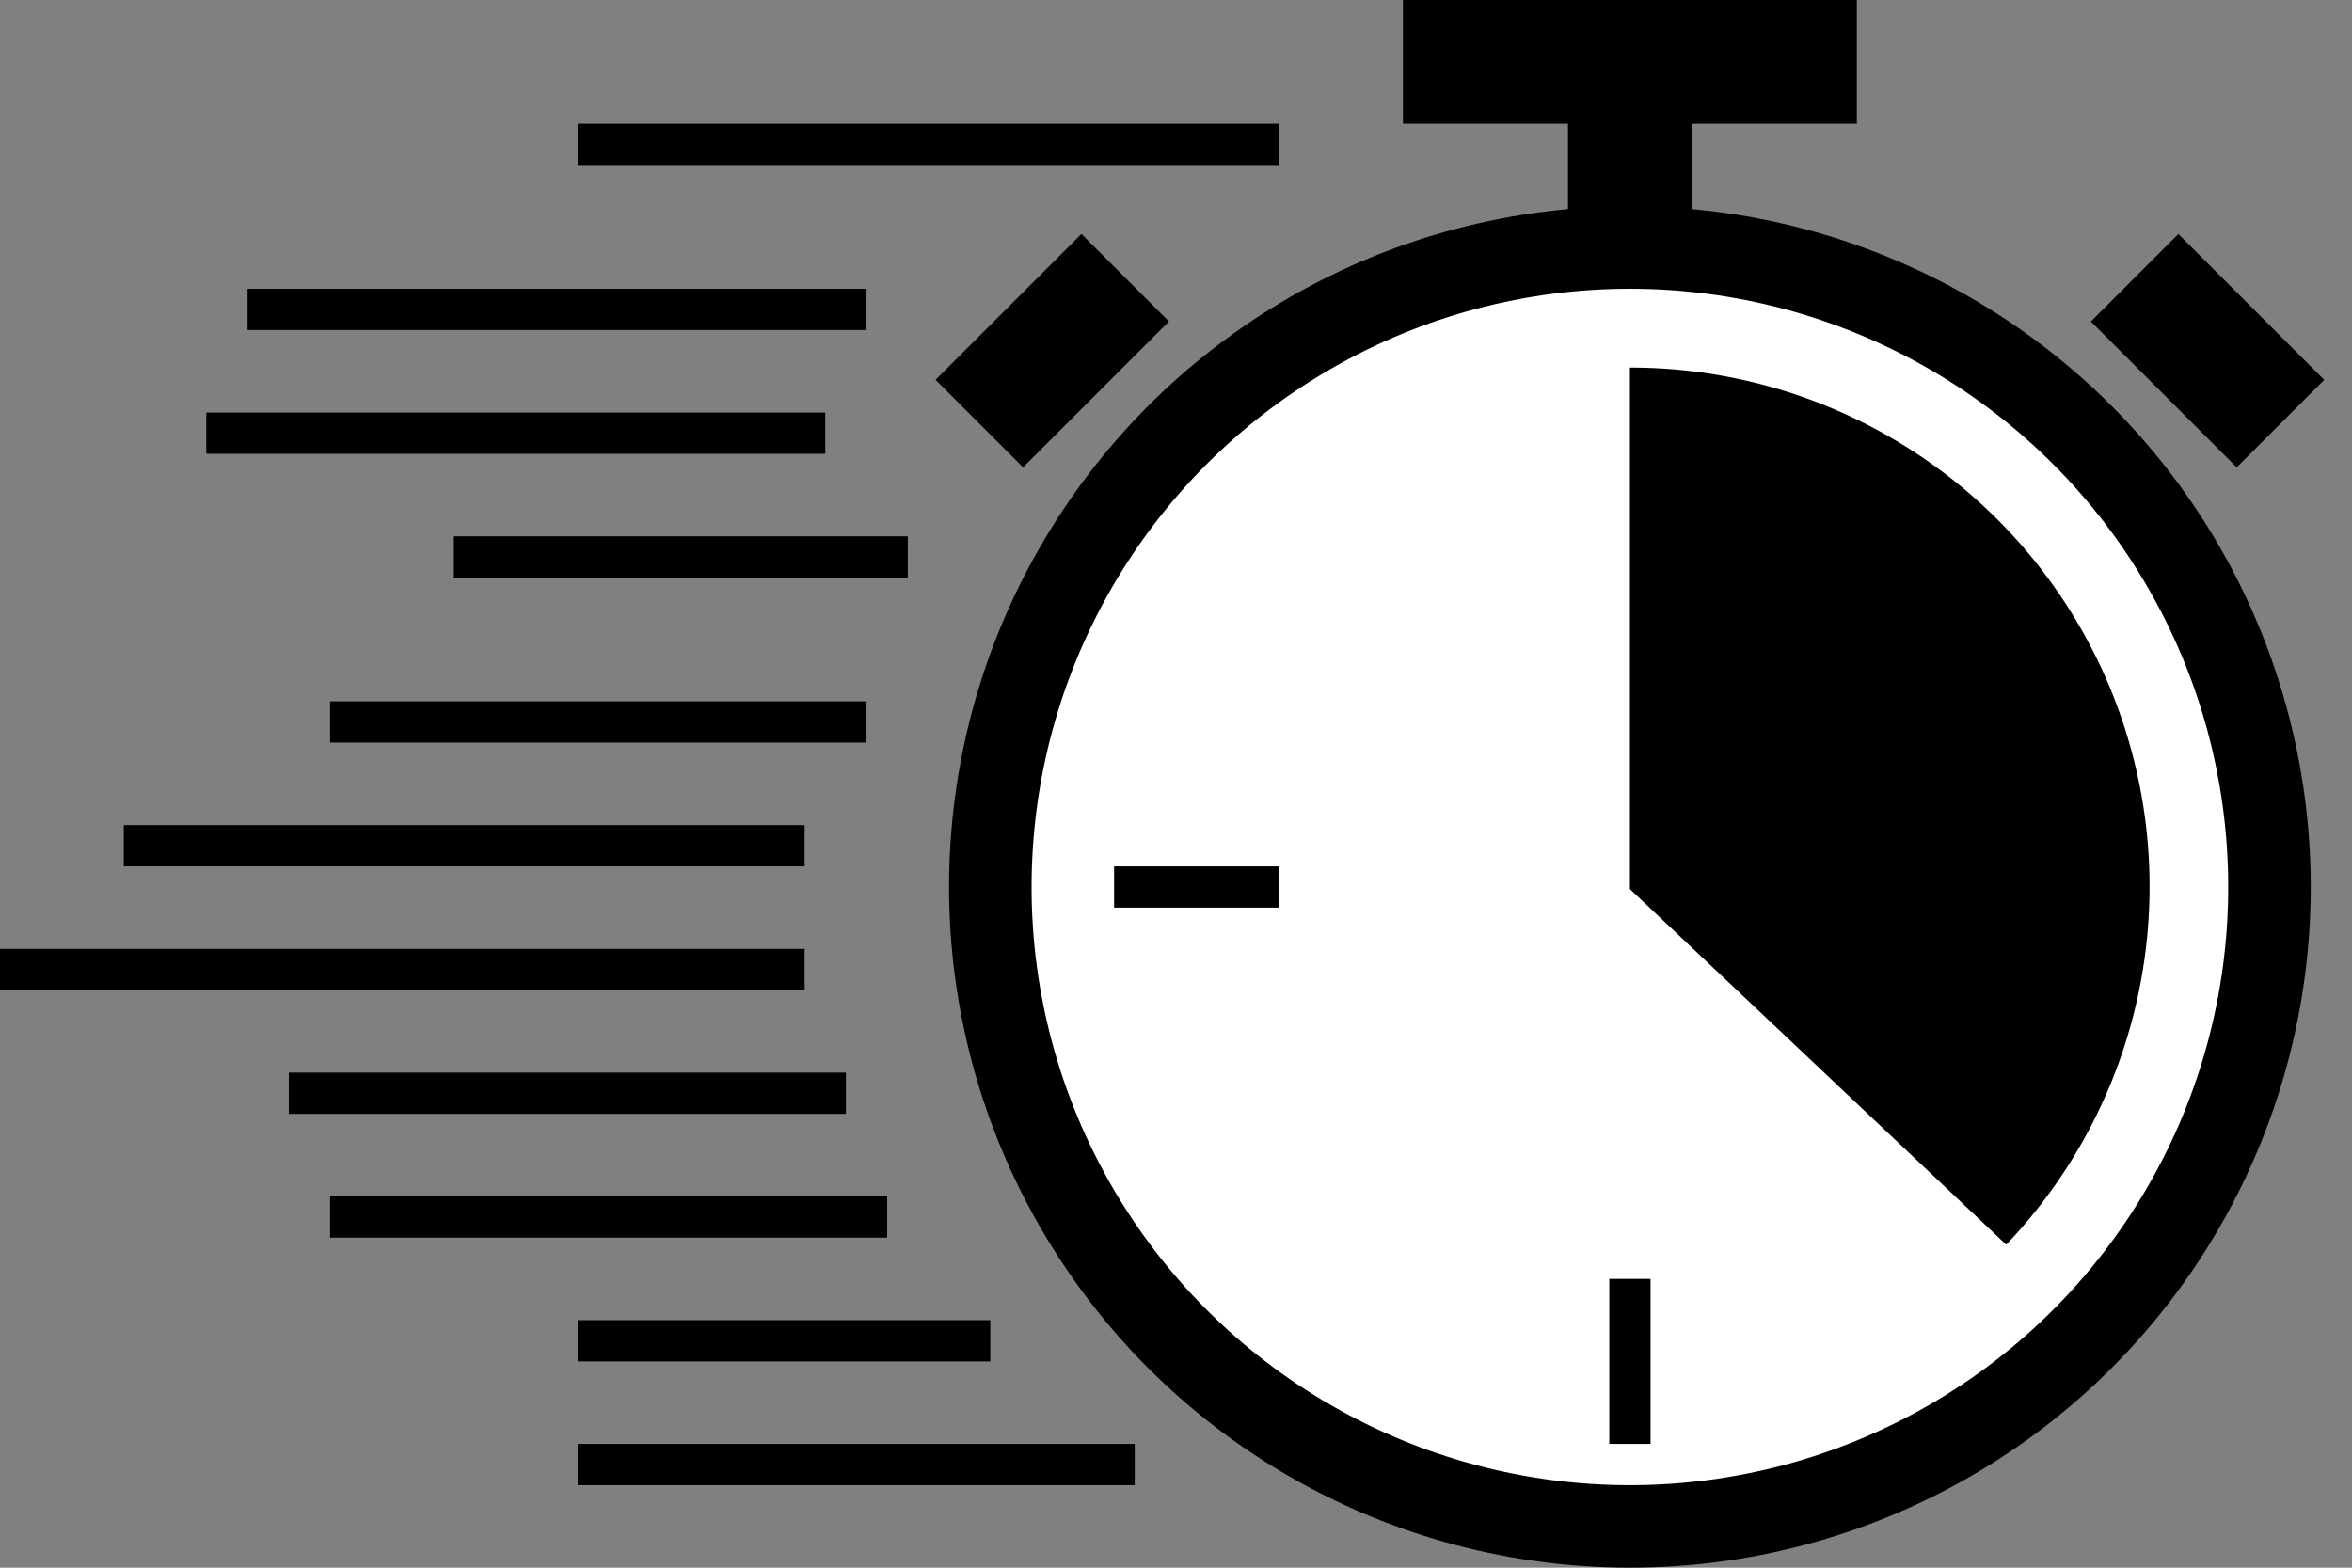 <svg xmlns="http://www.w3.org/2000/svg" viewBox="0 0 57 38"><rect x="0" y="0" width="57" height="38" fill="#808080" stroke="none"/><defs><style>.cls-1{fill:#fff;stroke-width:2px;}.cls-1,.cls-2{stroke:#000;stroke-miterlimit:10;}.cls-2{fill:none;}</style></defs><title>icn-stopwatch</title><g id="Layer_2" data-name="Layer 2"><g id="Layer_1-2" data-name="Layer 1"><circle class="cls-1" cx="39.5" cy="21.5" r="15.5"/><rect x="23" y="7" width="5" height="3" transform="translate(1.46 20.52) rotate(-45)"/><rect x="51" y="7" width="5" height="3" transform="translate(21.68 -35.34) rotate(45)"/><rect x="34" width="11" height="3"/><rect x="36.5" y="1.5" width="6" height="3" transform="translate(42.5 -36.5) rotate(90)"/><path d="M48.62,30.17A12.58,12.58,0,0,0,39.5,8.91V21.55Z"/><line class="cls-2" x1="39.5" y1="31" x2="39.5" y2="35"/><line class="cls-2" x1="31" y1="21.5" x2="27" y2="21.5"/><line class="cls-2" x1="21" y1="17.5" x2="8" y2="17.5"/><line class="cls-2" x1="20" y1="10.5" x2="5" y2="10.5"/><line class="cls-2" x1="21" y1="7.5" x2="6" y2="7.5"/><line class="cls-2" x1="31" y1="3.5" x2="14" y2="3.5"/><line class="cls-2" x1="22" y1="13.5" x2="11" y2="13.5"/><line class="cls-2" x1="24" y1="32.5" x2="14" y2="32.5"/><line class="cls-2" x1="19.5" y1="20.5" x2="3" y2="20.5"/><line class="cls-2" x1="19.5" y1="23.5" y2="23.5"/><line class="cls-2" x1="20.5" y1="26.5" x2="7" y2="26.5"/><line class="cls-2" x1="21.5" y1="29.5" x2="8" y2="29.5"/><line class="cls-2" x1="27.5" y1="35.5" x2="14" y2="35.5"/></g></g></svg>